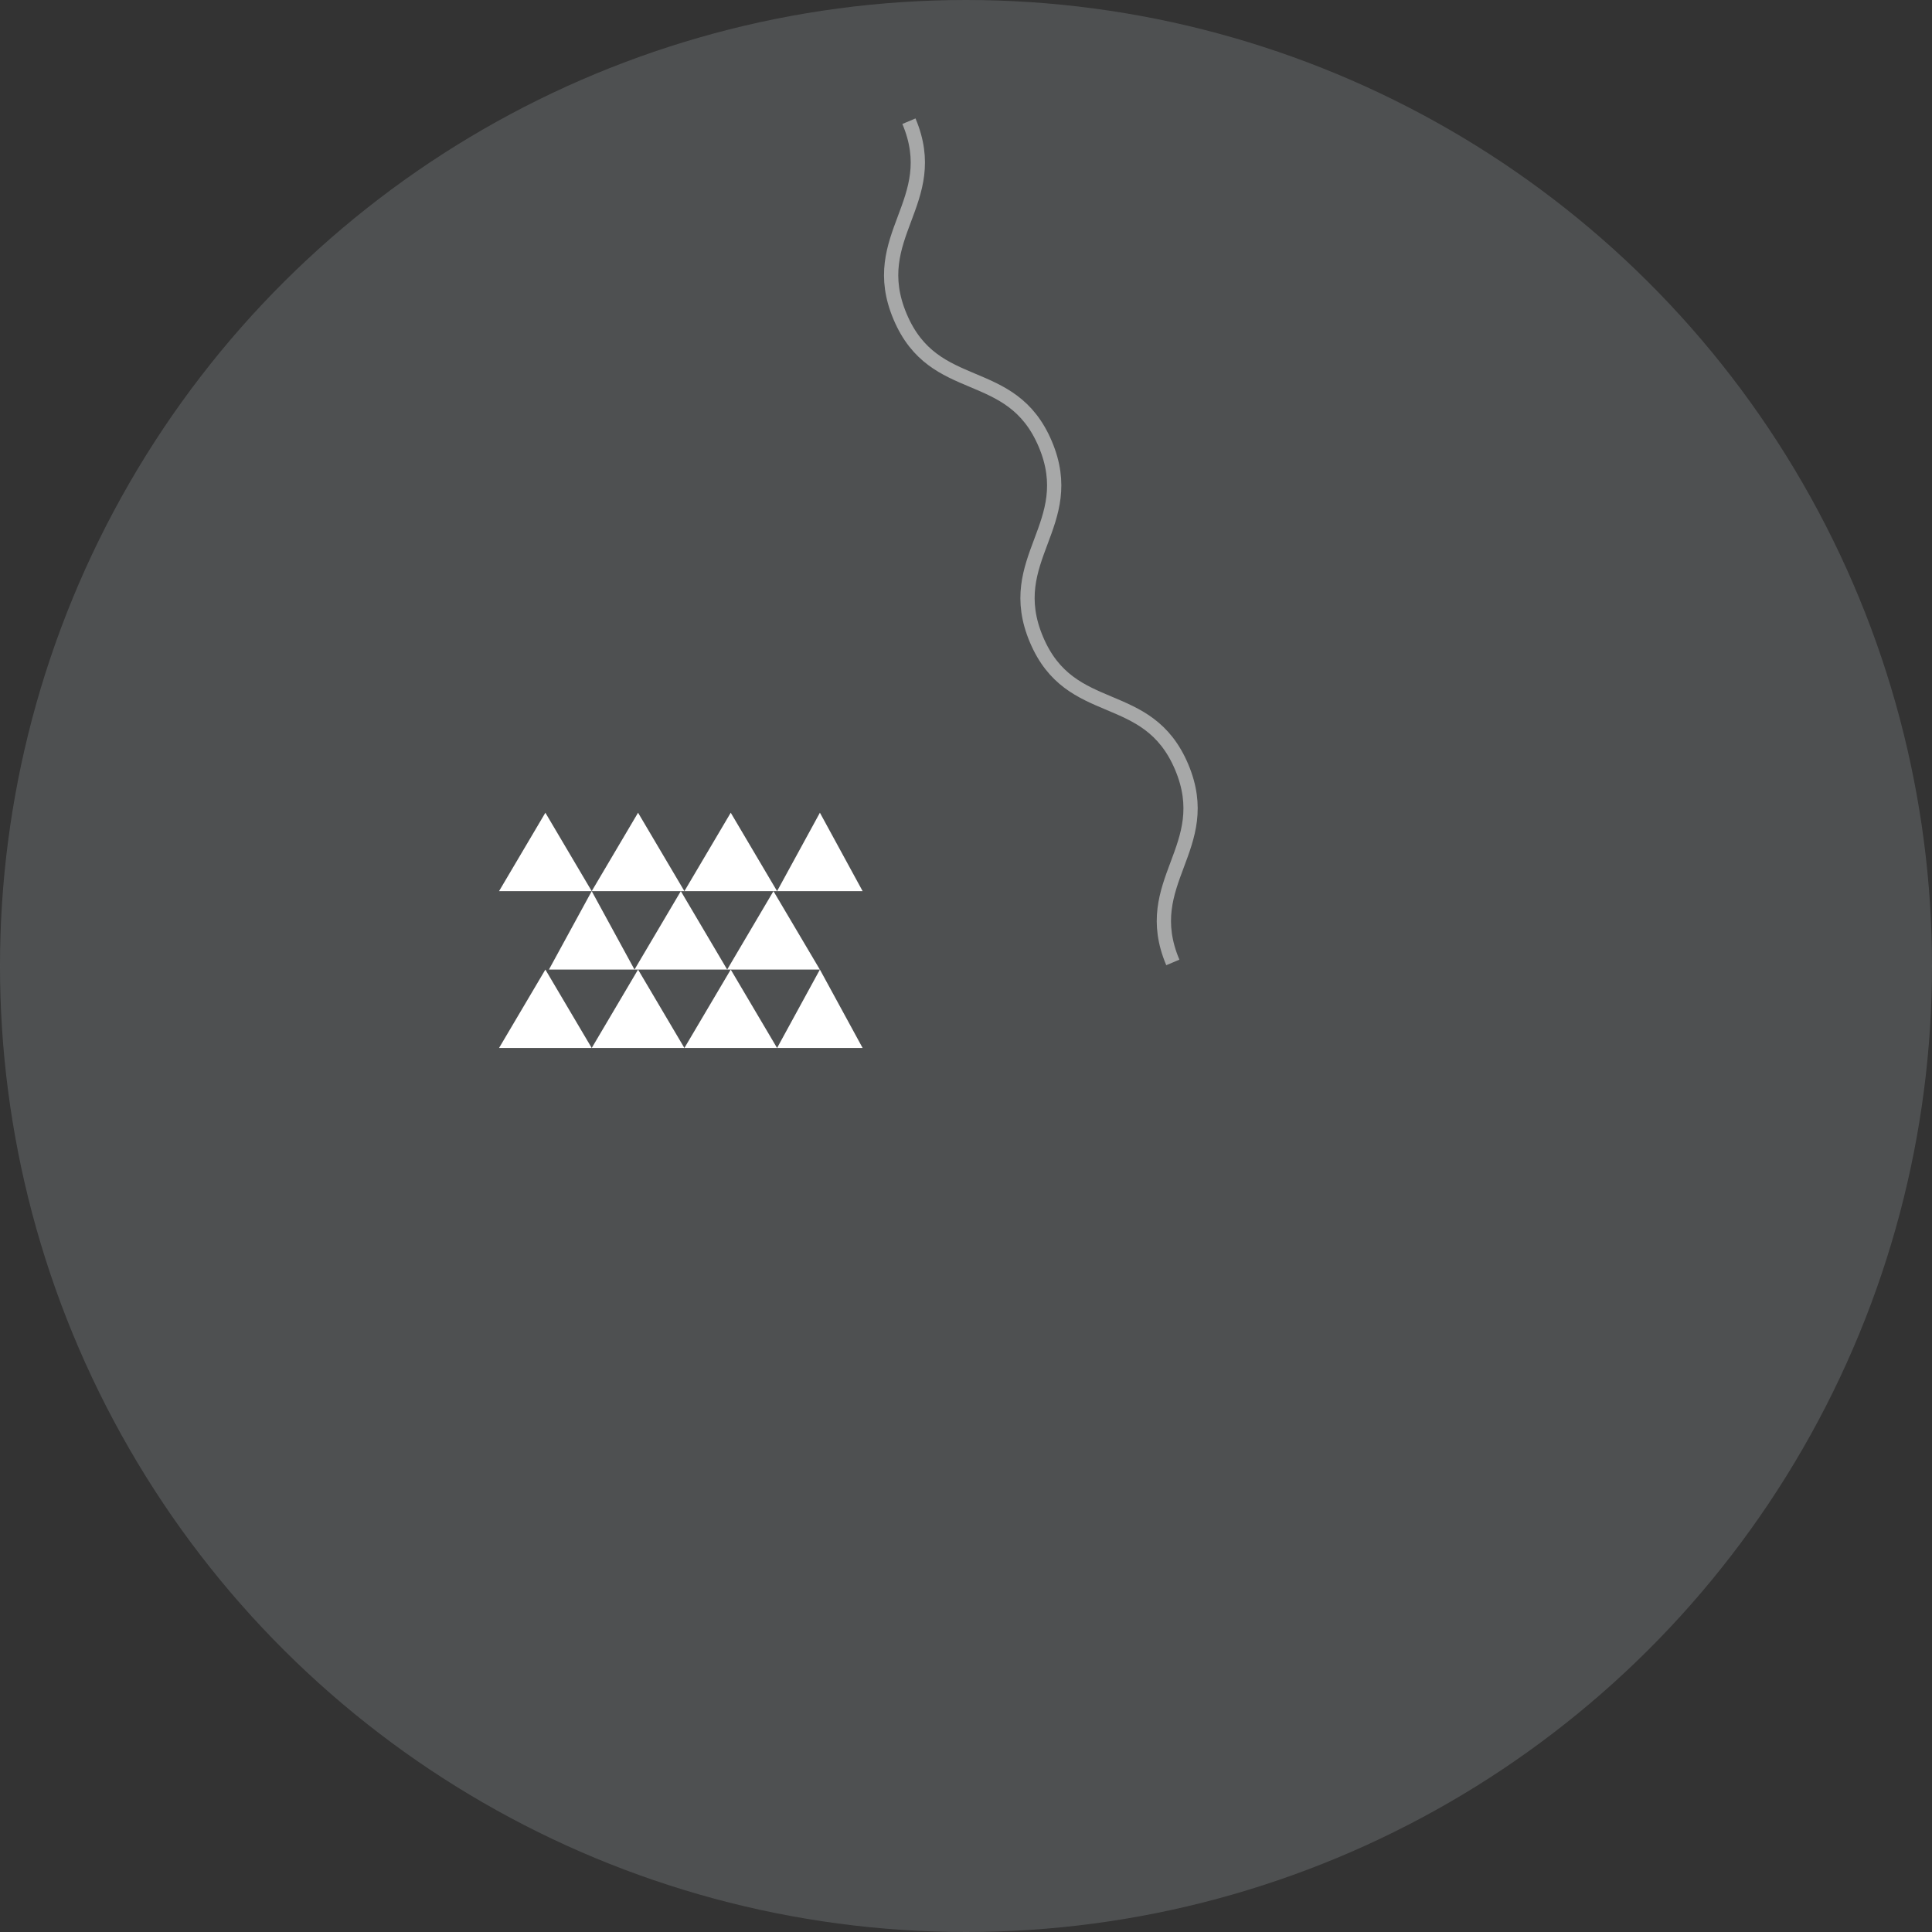 <svg width="271" height="271" viewBox="0 0 271 271" fill="none" xmlns="http://www.w3.org/2000/svg">
<rect x="0" y="0" width="271" height="271" fill="#333333" stroke="none"/>
<circle opacity="0.5" cx="135.5" cy="135.5" r="135.5" transform="rotate(90 135.5 135.5)" fill="#6A6E71"/>
<path d="M76.5 114L70 125L83 125L76.5 114Z" fill="white"/>
<path d="M89.5 114L83 125L96 125L89.5 114Z" fill="white"/>
<path d="M102.5 114L96 125L109 125L102.5 114Z" fill="white"/>
<path d="M115.007 114L109 125L121 125L115.007 114Z" fill="white"/>
<path d="M83 125L77 136L89 136L83 125Z" fill="white"/>
<path d="M95.5 125L89 136L102 136L95.5 125Z" fill="white"/>
<path d="M108.492 125L102 136L115 136L108.492 125Z" fill="white"/>
<path d="M76.5 136L70 147L83 147L76.5 136Z" fill="white"/>
<path d="M89.5 136L83 147L96 147L89.5 136Z" fill="white"/>
<path d="M102.5 136L96 147L109 147L102.5 136Z" fill="white"/>
<path d="M115.007 136L109 147L121 147L115.007 136Z" fill="white"/>
<path opacity="0.5" d="M127.495 17C132.273 28.319 121.463 33.082 126.256 44.416C131.034 55.736 141.845 50.973 146.623 62.292C151.401 73.611 140.591 78.374 145.384 89.708C150.162 101.027 160.972 96.264 165.751 107.584C170.529 118.903 159.719 123.681 164.512 135" stroke="white" stroke-width="2" stroke-miterlimit="10"/>
</svg>
